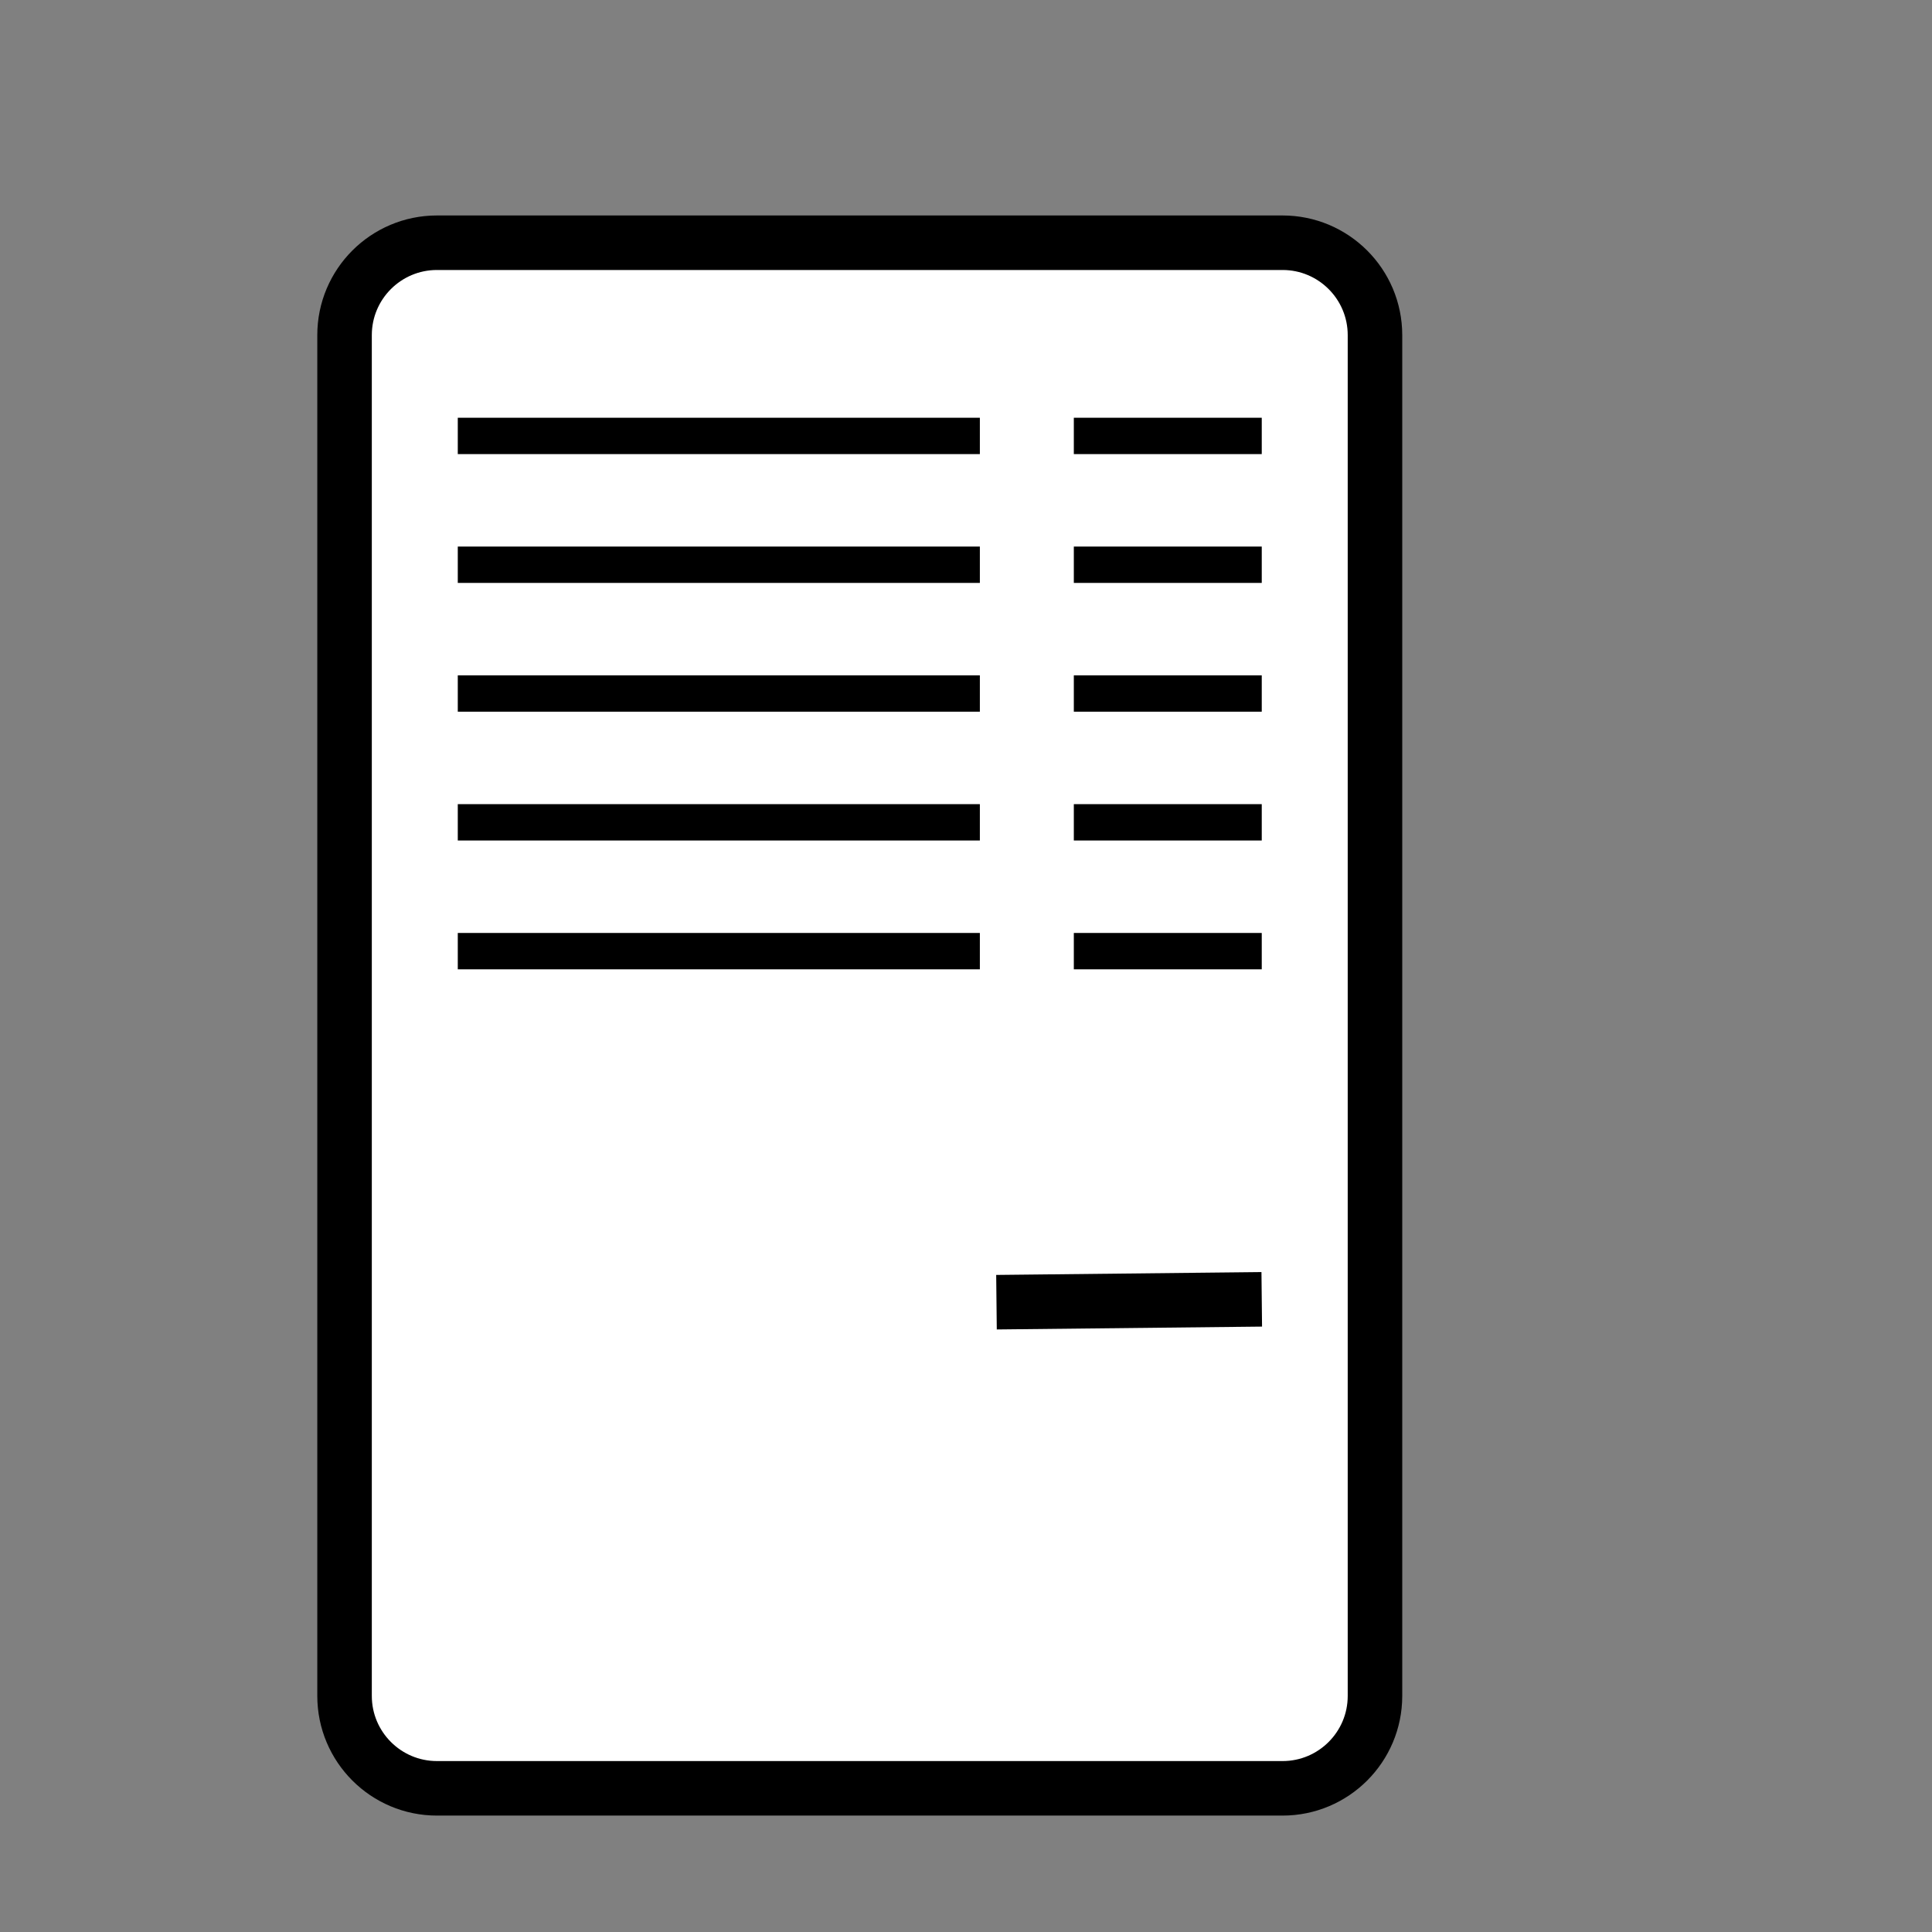 <?xml version="1.0" encoding="utf-8"?>
<!-- Generator: Adobe Illustrator 24.0.1, SVG Export Plug-In . SVG Version: 6.00 Build 0)  -->
<svg version="1.1" id="Layer_1" xmlns="http://www.w3.org/2000/svg" xmlns:xlink="http://www.w3.org/1999/xlink" x="0px" y="0px"
	 viewBox="0 0 425.2 425.2" style="enable-background:new 0 0 425.2 425.2;" xml:space="preserve">
<rect x="0" y="0" width="425.2" height="425.2" fill="#808080" stroke="none"/>
<style type="text/css">
	.st0{fill:#FFFFFF;stroke:#000000;stroke-width:12;stroke-miterlimit:10;}
	.st1{fill:none;stroke:#000000;stroke-width:8;stroke-miterlimit:10;}
	.st2{fill:none;stroke:#000000;stroke-width:12;stroke-miterlimit:10;}
</style>
<g>
	<path class="st0" d="M282.27,393.58H96.17c-11.23,0-20.34-9.11-20.34-20.34V73.76c0-11.23,9.11-20.34,20.34-20.34h186.1
		c11.23,0,20.34,9.11,20.34,20.34v299.48C302.61,384.47,293.5,393.58,282.27,393.58z"/>
	<g>
		<line class="st1" x1="100.75" y1="95.94" x2="215.65" y2="95.94"/>
		<line class="st1" x1="236.33" y1="95.94" x2="277.69" y2="95.94"/>
	</g>
	<g>
		<line class="st1" x1="100.75" y1="124.29" x2="215.65" y2="124.29"/>
		<line class="st1" x1="236.33" y1="124.29" x2="277.69" y2="124.29"/>
	</g>
	<g>
		<line class="st1" x1="100.75" y1="152.63" x2="215.65" y2="152.63"/>
		<line class="st1" x1="236.33" y1="152.63" x2="277.69" y2="152.63"/>
	</g>
	<g>
		<line class="st1" x1="100.75" y1="180.98" x2="215.65" y2="180.98"/>
		<line class="st1" x1="236.33" y1="180.98" x2="277.69" y2="180.98"/>
	</g>
	<g>
		<line class="st1" x1="100.75" y1="209.33" x2="215.65" y2="209.33"/>
		<line class="st1" x1="236.33" y1="209.33" x2="277.69" y2="209.33"/>
	</g>
	<line class="st2" x1="219.31" y1="286.59" x2="277.69" y2="285.96"/>
</g>
</svg>
